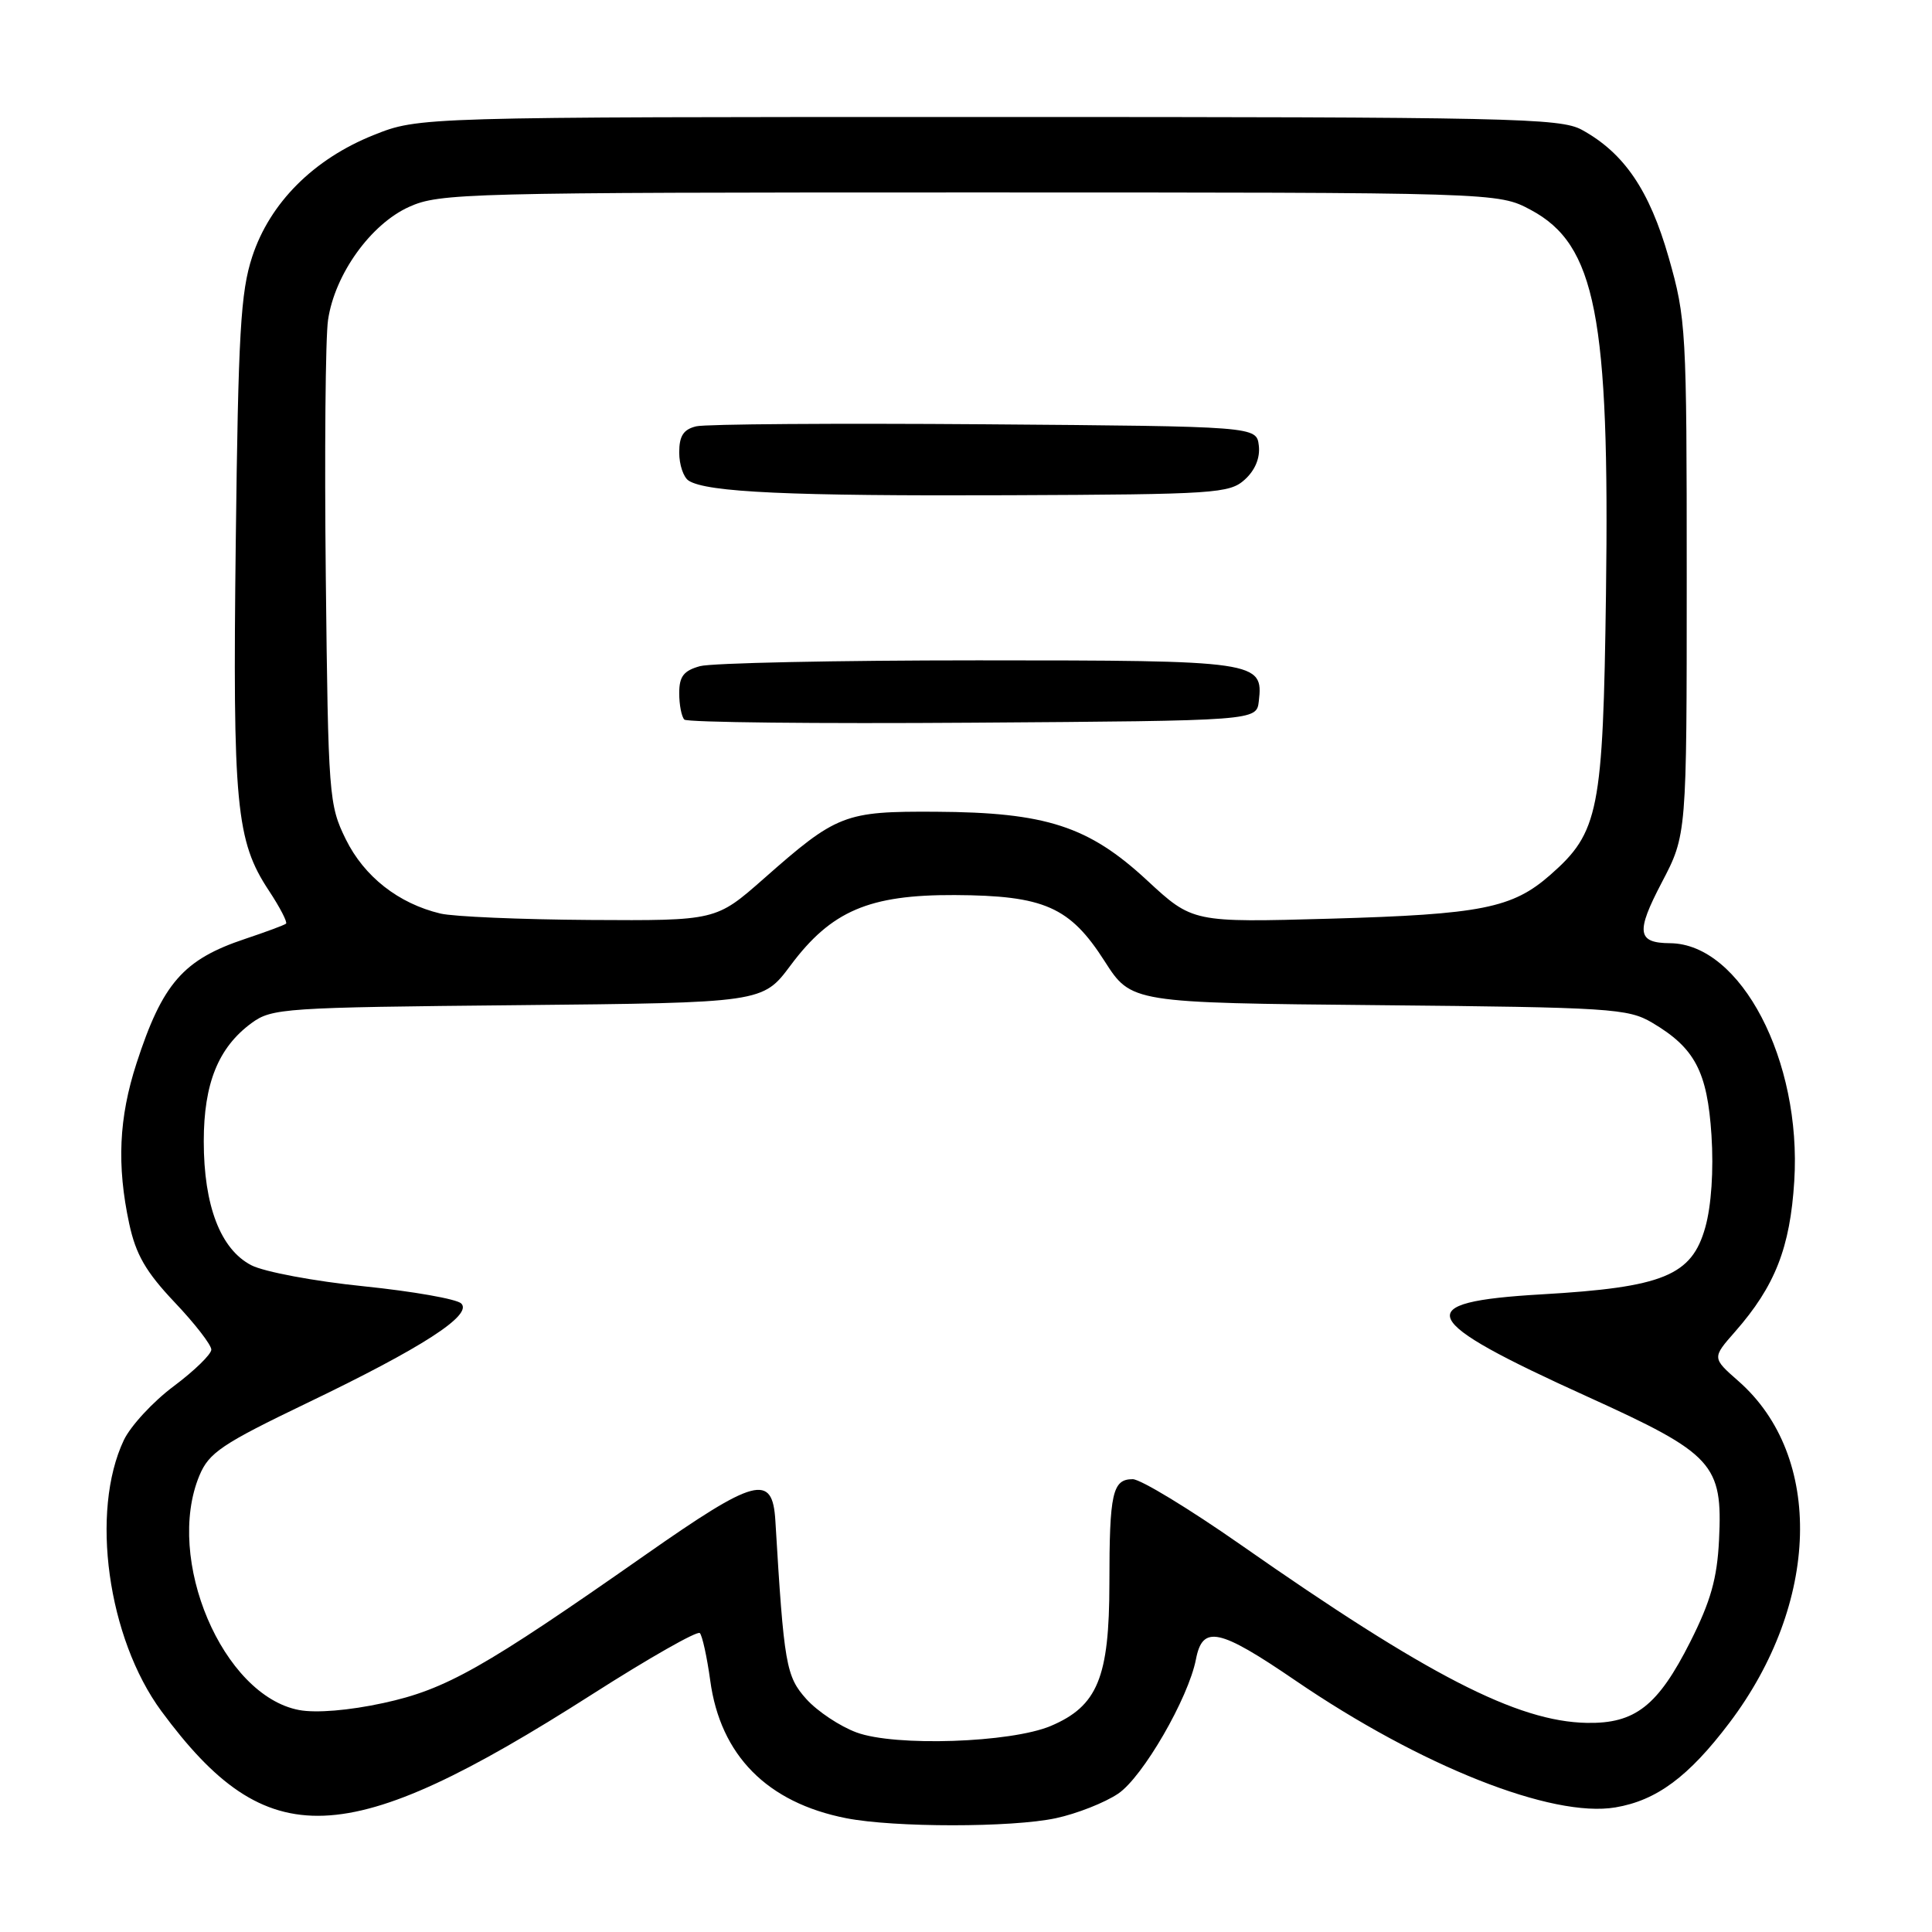 <?xml version="1.0" encoding="UTF-8" standalone="no"?>
<!DOCTYPE svg PUBLIC "-//W3C//DTD SVG 1.1//EN" "http://www.w3.org/Graphics/SVG/1.1/DTD/svg11.dtd" >
<svg xmlns="http://www.w3.org/2000/svg" xmlns:xlink="http://www.w3.org/1999/xlink" version="1.1" viewBox="0 0 256 256">
 <g >
 <path fill="currentColor"
d=" M 139.91 240.92 C 142.67 240.33 146.38 238.87 148.16 237.67 C 151.42 235.48 157.47 225.02 158.47 219.86 C 159.35 215.30 161.52 215.76 171.64 222.67 C 188.26 234.02 205.64 240.91 214.05 239.49 C 219.51 238.57 223.75 235.43 229.15 228.29 C 241.16 212.42 241.68 192.95 230.36 183.01 C 226.85 179.93 226.85 179.93 229.92 176.44 C 235.20 170.42 237.20 165.33 237.75 156.50 C 238.75 140.53 230.67 125.06 221.30 124.98 C 216.93 124.95 216.74 123.53 220.18 116.96 C 223.50 110.63 223.50 110.63 223.50 76.57 C 223.50 43.63 223.42 42.22 221.11 34.12 C 218.56 25.20 215.20 20.27 209.60 17.20 C 206.76 15.64 200.16 15.50 131.00 15.50 C 55.50 15.50 55.50 15.50 49.50 17.90 C 41.55 21.08 35.76 26.88 33.42 34.01 C 31.88 38.72 31.57 44.11 31.24 71.79 C 30.82 106.71 31.27 111.43 35.64 118.03 C 37.10 120.24 38.11 122.20 37.90 122.39 C 37.68 122.58 35.25 123.48 32.50 124.40 C 24.28 127.14 21.53 130.29 18.08 140.92 C 15.75 148.11 15.46 154.40 17.12 162.14 C 18.00 166.23 19.32 168.52 23.12 172.54 C 25.81 175.37 28.00 178.20 28.00 178.83 C 28.00 179.45 25.76 181.63 23.02 183.68 C 20.28 185.72 17.31 188.94 16.41 190.82 C 11.93 200.27 14.26 217.06 21.38 226.73 C 35.44 245.78 45.77 245.38 78.49 224.49 C 85.99 219.70 92.39 216.06 92.73 216.39 C 93.06 216.73 93.68 219.56 94.11 222.68 C 95.45 232.59 101.65 238.86 112.12 240.92 C 118.48 242.17 134.10 242.17 139.91 240.92 Z  M 113.50 229.56 C 111.30 228.75 108.31 226.76 106.85 225.14 C 104.15 222.13 103.88 220.60 102.74 201.50 C 102.36 195.20 100.14 195.79 85.50 206.04 C 64.09 221.03 59.10 223.86 50.80 225.66 C 46.25 226.65 41.88 227.01 39.64 226.59 C 29.51 224.69 21.81 206.57 26.43 195.50 C 27.70 192.48 29.39 191.34 40.68 185.91 C 55.96 178.57 62.65 174.25 61.12 172.72 C 60.53 172.13 54.72 171.11 48.20 170.44 C 41.68 169.78 34.97 168.52 33.30 167.65 C 29.22 165.54 27.00 159.76 27.00 151.23 C 27.00 143.56 28.93 138.80 33.32 135.57 C 36.02 133.59 37.61 133.49 68.60 133.19 C 101.06 132.87 101.06 132.87 104.76 127.91 C 110.14 120.70 115.16 118.55 126.50 118.60 C 138.36 118.66 141.76 120.16 146.36 127.35 C 149.90 132.88 149.90 132.88 182.70 133.19 C 213.39 133.48 215.72 133.63 218.90 135.50 C 224.58 138.85 226.23 141.98 226.78 150.43 C 227.08 155.07 226.76 159.78 225.96 162.63 C 224.17 169.03 220.39 170.58 204.25 171.51 C 186.70 172.53 187.73 174.81 210.38 185.08 C 227.06 192.65 228.28 193.98 227.78 204.07 C 227.53 209.16 226.67 212.19 223.98 217.53 C 219.68 226.05 216.66 228.41 210.26 228.29 C 201.05 228.12 189.14 221.99 164.39 204.68 C 157.56 199.91 151.13 196.00 150.09 196.00 C 147.41 196.00 147.00 197.83 147.00 209.83 C 146.99 222.29 145.43 226.07 139.23 228.70 C 133.94 230.93 118.60 231.45 113.50 229.56 Z  M 58.36 121.05 C 52.80 119.72 48.26 116.16 45.82 111.21 C 43.58 106.65 43.49 105.52 43.17 76.53 C 42.99 60.04 43.12 44.68 43.47 42.38 C 44.37 36.32 49.13 29.70 54.21 27.41 C 58.24 25.59 61.73 25.50 128.47 25.50 C 198.50 25.50 198.50 25.50 202.83 27.81 C 211.44 32.41 213.30 41.91 212.80 78.74 C 212.41 107.51 211.86 110.28 205.42 115.93 C 200.40 120.34 196.29 121.16 176.27 121.73 C 158.03 122.24 158.03 122.24 151.98 116.64 C 144.24 109.47 138.60 107.64 124.00 107.56 C 111.90 107.49 110.89 107.88 101.19 116.44 C 94.87 122.00 94.87 122.00 78.19 121.90 C 69.01 121.84 60.09 121.46 58.36 121.05 Z  M 166.80 92.91 C 167.42 87.61 166.65 87.50 129.60 87.50 C 110.84 87.50 94.26 87.85 92.75 88.27 C 90.58 88.87 90.00 89.64 90.00 91.85 C 90.00 93.40 90.31 94.97 90.68 95.35 C 91.05 95.72 108.26 95.91 128.93 95.76 C 166.50 95.50 166.50 95.50 166.80 92.91 Z  M 164.94 63.55 C 166.31 62.31 166.99 60.67 166.80 59.05 C 166.50 56.50 166.50 56.50 130.50 56.22 C 110.70 56.07 93.49 56.19 92.25 56.49 C 90.56 56.90 90.00 57.76 90.00 59.96 C 90.00 61.57 90.56 63.24 91.25 63.69 C 93.65 65.23 104.71 65.74 133.65 65.62 C 161.04 65.51 162.92 65.38 164.94 63.55 Z "/>
</g>
</svg>
